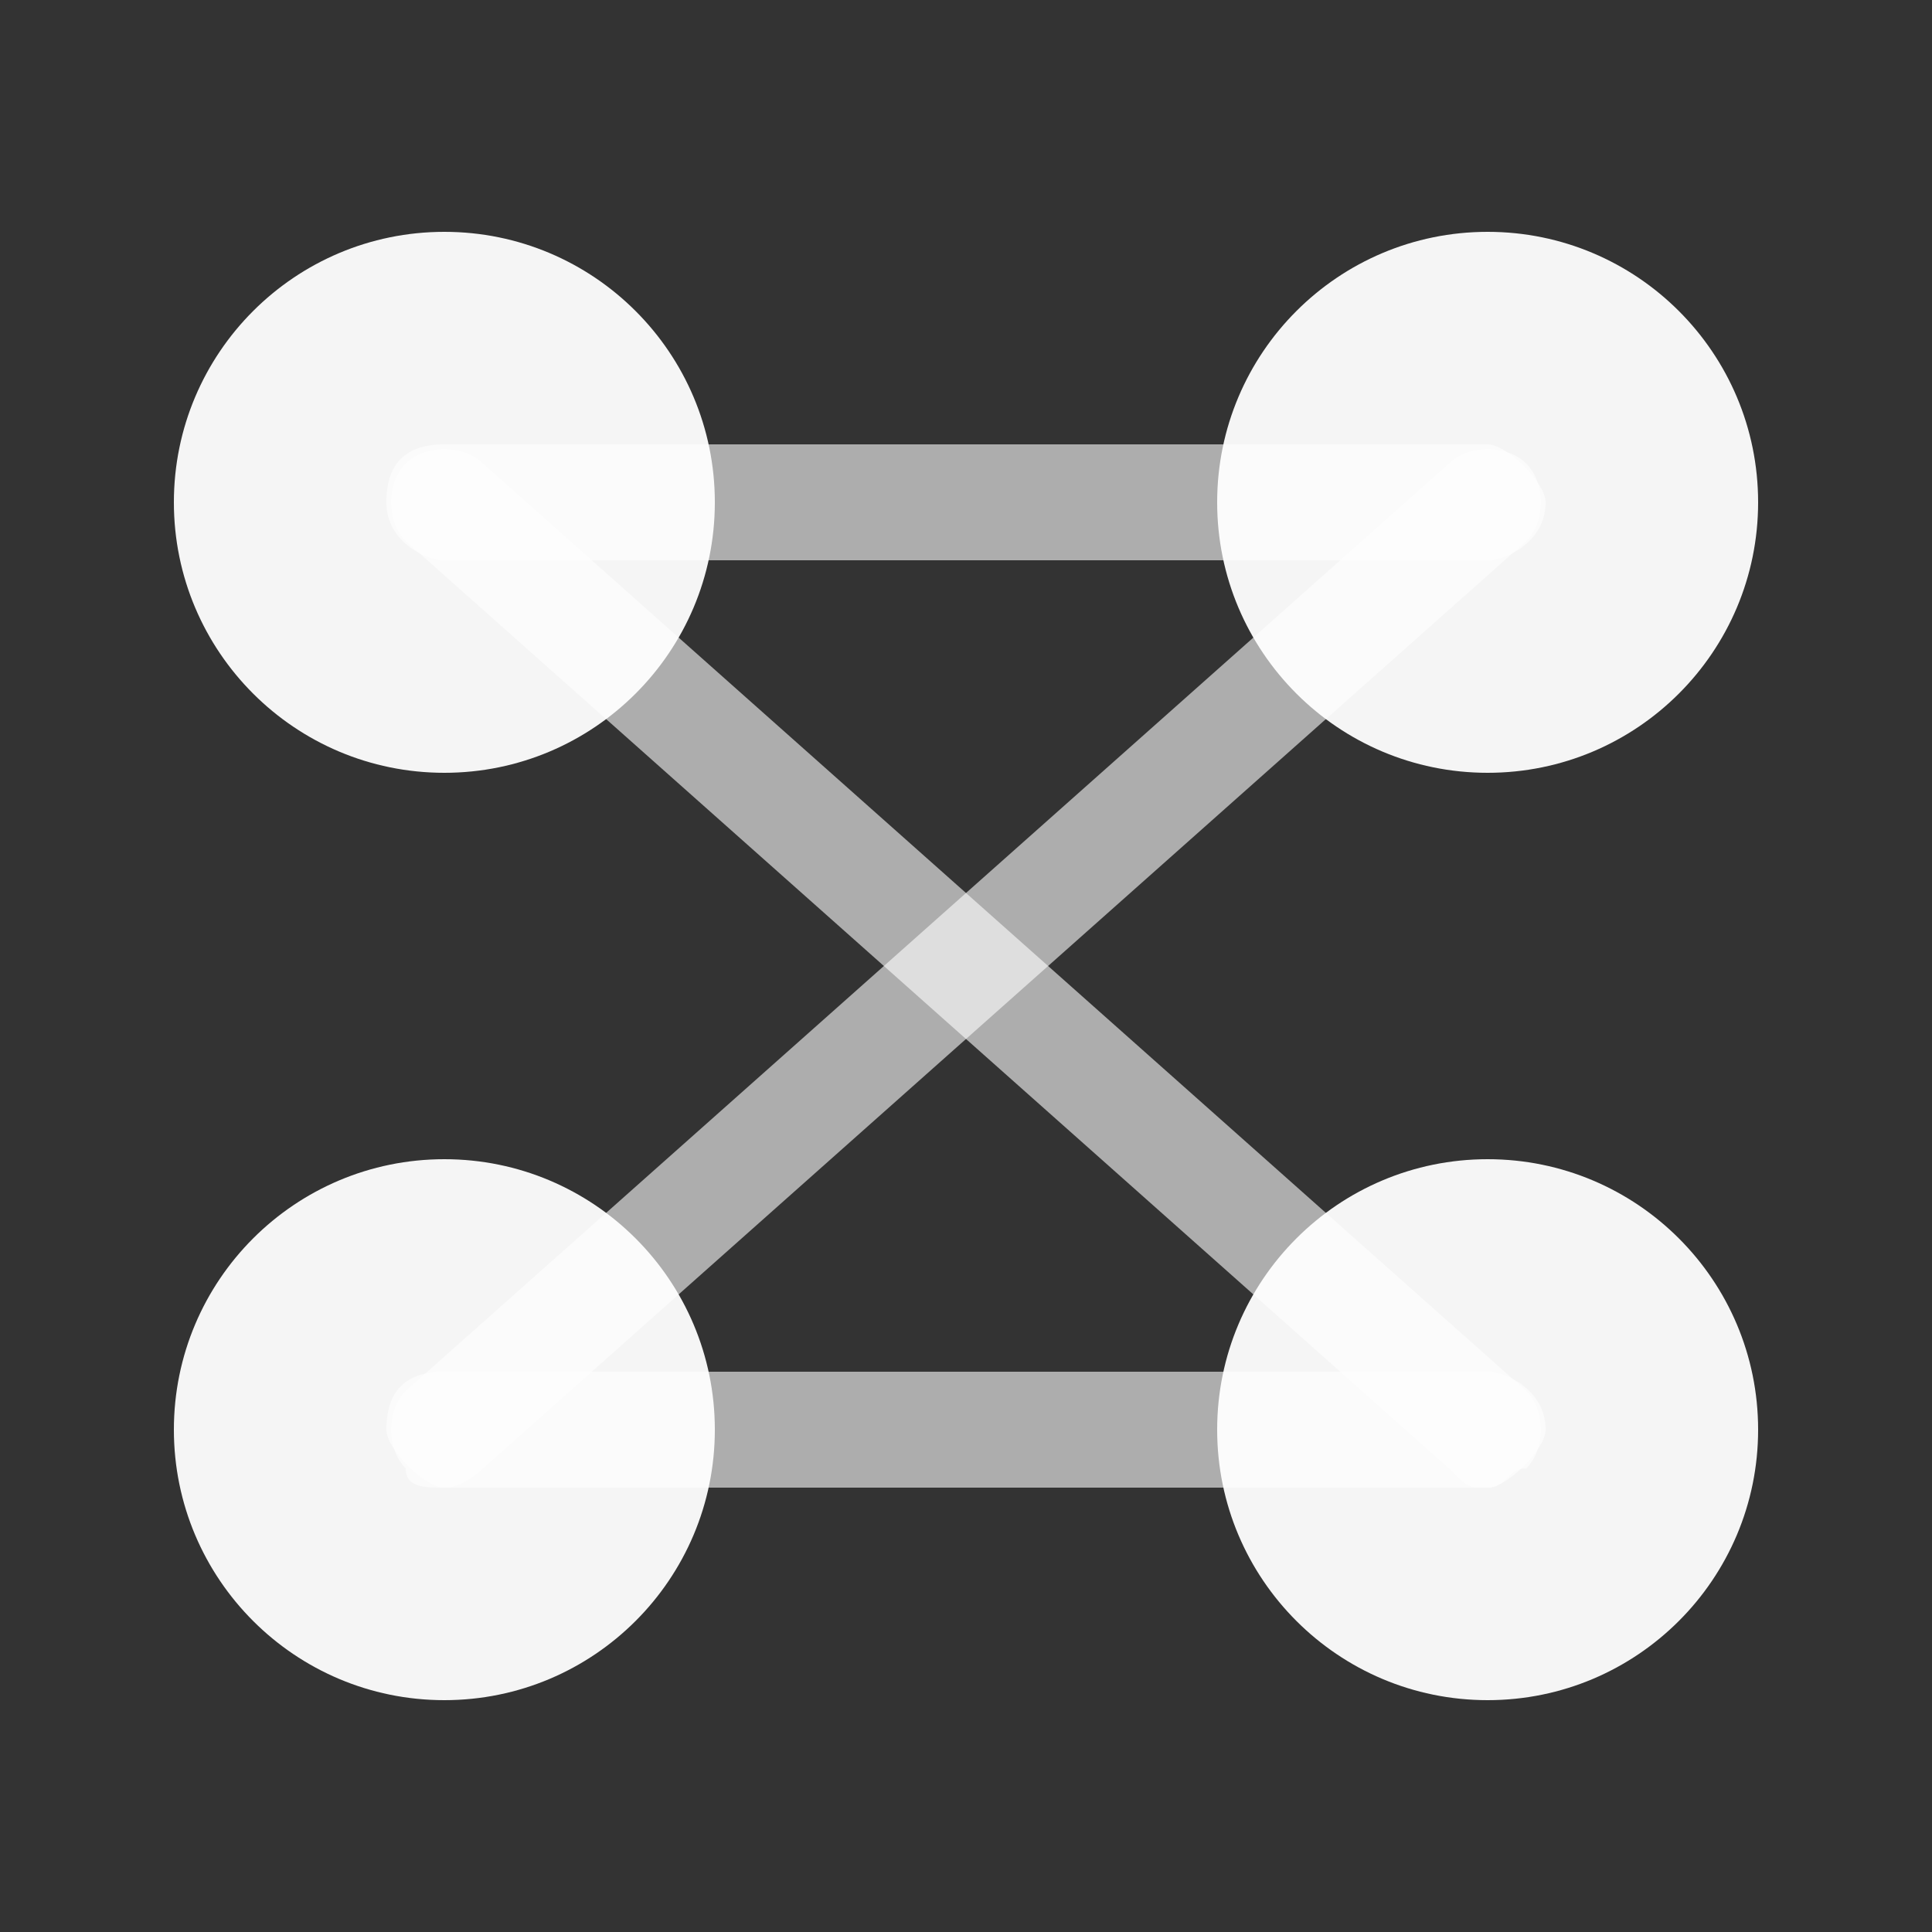 <?xml version="1.0" encoding="utf-8"?>
<!-- Generator: Adobe Illustrator 19.0.0, SVG Export Plug-In . SVG Version: 6.00 Build 0)  -->
<svg version="1.1" id="Layer_1" xmlns="http://www.w3.org/2000/svg" xmlns:xlink="http://www.w3.org/1999/xlink" x="0px" y="0px"
	 viewBox="0 0 10 10" style="enable-background:new 0 0 10 10;" xml:space="preserve">
<rect x="0" y="0" width="10" height="10" fill="#333333" stroke="none"/>
<style type="text/css">
	.st0{opacity:0.6;fill:#FFFFFF;}
	.st1{opacity:0.95;fill:#FFFFFF;}
</style>
<g id="XMLID_887_">
	<path id="XMLID_895_" class="st0" d="M7.7,2.9H2.3C2.2,2.9,2,2.8,2,2.6c0-0.2,0.1-0.3,0.3-0.3h5.4C7.8,2.3,8,2.5,8,2.6
		C8,2.8,7.8,2.9,7.7,2.9z"/>
	<path id="XMLID_894_" class="st0" d="M7.7,7.7H2.3C2.2,7.7,2,7.5,2,7.4c0-0.2,0.1-0.3,0.3-0.3h5.4C7.8,7.1,8,7.2,8,7.4
		C8,7.5,7.8,7.7,7.7,7.7z"/>
	<path id="XMLID_893_" class="st0" d="M7.7,7.7c-0.1,0-0.1,0-0.2-0.1L2.1,2.8C2,2.7,2,2.5,2.1,2.4c0.1-0.1,0.3-0.1,0.4,0l5.4,4.8
		C8,7.3,8,7.5,7.9,7.6C7.8,7.6,7.8,7.7,7.7,7.7z"/>
	<path id="XMLID_892_" class="st0" d="M2.3,7.7c-0.1,0-0.2,0-0.2-0.1C2,7.5,2,7.3,2.1,7.2l5.4-4.8c0.1-0.1,0.3-0.1,0.4,0
		C8,2.5,8,2.7,7.9,2.8L2.5,7.6C2.5,7.6,2.4,7.7,2.3,7.7z"/>
	<circle id="XMLID_891_" class="st1" cx="7.7" cy="2.6" r="1.4"/>
	<circle id="XMLID_890_" class="st1" cx="7.7" cy="7.4" r="1.4"/>
	<circle id="XMLID_889_" class="st1" cx="2.3" cy="2.6" r="1.4"/>
	<circle id="XMLID_888_" class="st1" cx="2.3" cy="7.4" r="1.4"/>
</g>
</svg>
